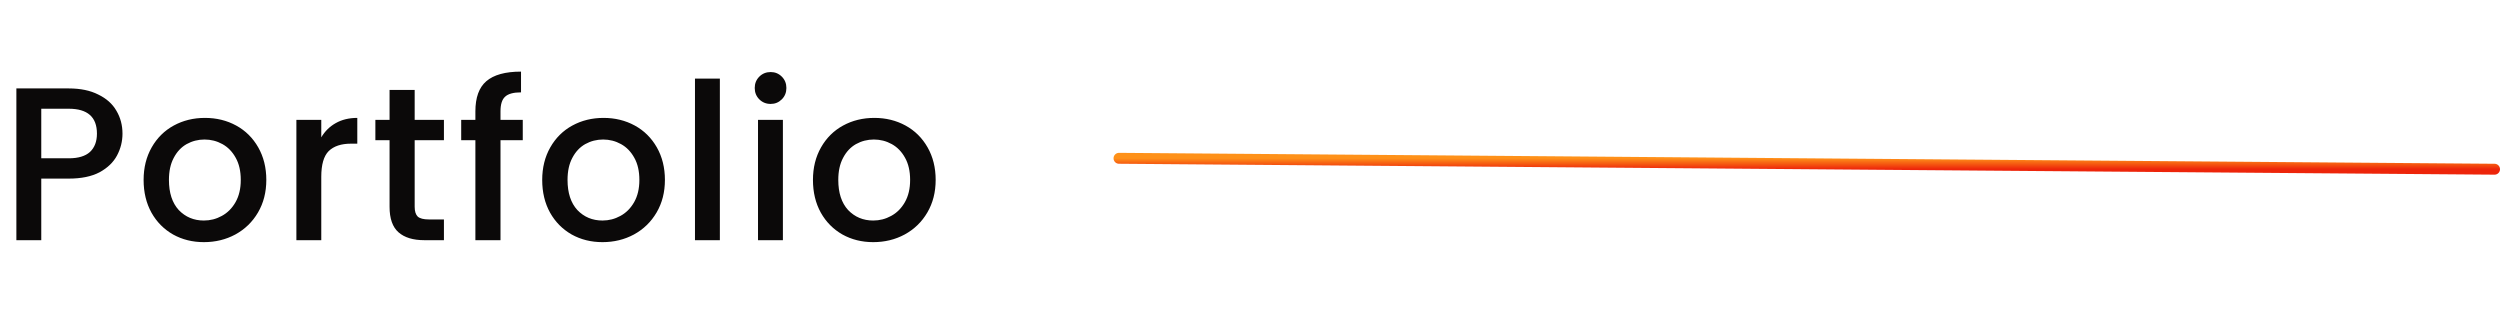 <svg width="458" height="60" viewBox="0 0 458 60" fill="none" xmlns="http://www.w3.org/2000/svg">
<path d="M22.44 24.48C22.44 25.893 22.107 27.227 21.44 28.48C20.773 29.733 19.707 30.76 18.24 31.56C16.773 32.333 14.893 32.72 12.6 32.72H7.56V44H3V16.2H12.6C14.733 16.2 16.533 16.573 18 17.32C19.493 18.04 20.6 19.027 21.32 20.28C22.067 21.533 22.44 22.933 22.44 24.48ZM12.6 29C14.333 29 15.627 28.613 16.48 27.84C17.333 27.04 17.76 25.92 17.76 24.48C17.76 21.44 16.04 19.92 12.6 19.92H7.56V29H12.6ZM37.349 44.36C35.269 44.36 33.389 43.893 31.709 42.96C30.029 42 28.709 40.667 27.749 38.96C26.789 37.227 26.309 35.227 26.309 32.96C26.309 30.72 26.802 28.733 27.789 27C28.776 25.267 30.122 23.933 31.829 23C33.536 22.067 35.442 21.6 37.549 21.6C39.656 21.6 41.562 22.067 43.269 23C44.976 23.933 46.322 25.267 47.309 27C48.296 28.733 48.789 30.72 48.789 32.96C48.789 35.2 48.282 37.187 47.269 38.92C46.256 40.653 44.869 42 43.109 42.96C41.376 43.893 39.456 44.36 37.349 44.36ZM37.349 40.4C38.522 40.4 39.616 40.12 40.629 39.56C41.669 39 42.509 38.16 43.149 37.04C43.789 35.92 44.109 34.56 44.109 32.96C44.109 31.36 43.802 30.013 43.189 28.92C42.576 27.8 41.762 26.96 40.749 26.4C39.736 25.84 38.642 25.56 37.469 25.56C36.296 25.56 35.202 25.84 34.189 26.4C33.202 26.96 32.416 27.8 31.829 28.92C31.242 30.013 30.949 31.36 30.949 32.96C30.949 35.333 31.549 37.173 32.749 38.48C33.976 39.76 35.509 40.4 37.349 40.4ZM58.857 25.16C59.523 24.04 60.404 23.173 61.497 22.56C62.617 21.92 63.937 21.6 65.457 21.6V26.32H64.297C62.51 26.32 61.15 26.773 60.217 27.68C59.31 28.587 58.857 30.16 58.857 32.4V44H54.297V21.96H58.857V25.16ZM75.968 25.68V37.88C75.968 38.707 76.155 39.307 76.528 39.68C76.928 40.027 77.595 40.2 78.528 40.2H81.328V44H77.728C75.675 44 74.102 43.52 73.008 42.56C71.915 41.6 71.368 40.04 71.368 37.88V25.68H68.768V21.96H71.368V16.48H75.968V21.96H81.328V25.68H75.968ZM95.771 25.68H91.691V44H87.091V25.68H84.491V21.96H87.091V20.4C87.091 17.867 87.758 16.027 89.091 14.88C90.451 13.707 92.571 13.12 95.451 13.12V16.92C94.065 16.92 93.091 17.187 92.531 17.72C91.971 18.227 91.691 19.12 91.691 20.4V21.96H95.771V25.68ZM110.373 44.36C108.293 44.36 106.413 43.893 104.733 42.96C103.053 42 101.733 40.667 100.773 38.96C99.812 37.227 99.332 35.227 99.332 32.96C99.332 30.72 99.826 28.733 100.813 27C101.799 25.267 103.146 23.933 104.853 23C106.559 22.067 108.466 21.6 110.573 21.6C112.679 21.6 114.586 22.067 116.293 23C117.999 23.933 119.346 25.267 120.333 27C121.319 28.733 121.813 30.72 121.813 32.96C121.813 35.2 121.306 37.187 120.293 38.92C119.279 40.653 117.893 42 116.133 42.96C114.399 43.893 112.479 44.36 110.373 44.36ZM110.373 40.4C111.546 40.4 112.639 40.12 113.653 39.56C114.693 39 115.533 38.16 116.173 37.04C116.813 35.92 117.133 34.56 117.133 32.96C117.133 31.36 116.826 30.013 116.213 28.92C115.599 27.8 114.786 26.96 113.773 26.4C112.759 25.84 111.666 25.56 110.493 25.56C109.319 25.56 108.226 25.84 107.213 26.4C106.226 26.96 105.439 27.8 104.853 28.92C104.266 30.013 103.973 31.36 103.973 32.96C103.973 35.333 104.573 37.173 105.773 38.48C106.999 39.76 108.533 40.4 110.373 40.4ZM131.88 14.4V44H127.32V14.4H131.88ZM141.187 19.04C140.361 19.04 139.667 18.76 139.107 18.2C138.547 17.64 138.267 16.947 138.267 16.12C138.267 15.293 138.547 14.6 139.107 14.04C139.667 13.48 140.361 13.2 141.187 13.2C141.987 13.2 142.667 13.48 143.227 14.04C143.787 14.6 144.067 15.293 144.067 16.12C144.067 16.947 143.787 17.64 143.227 18.2C142.667 18.76 141.987 19.04 141.187 19.04ZM143.427 21.96V44H138.867V21.96H143.427ZM159.974 44.36C157.894 44.36 156.014 43.893 154.334 42.96C152.654 42 151.334 40.667 150.374 38.96C149.414 37.227 148.934 35.227 148.934 32.96C148.934 30.72 149.427 28.733 150.414 27C151.401 25.267 152.747 23.933 154.454 23C156.161 22.067 158.067 21.6 160.174 21.6C162.281 21.6 164.187 22.067 165.894 23C167.601 23.933 168.947 25.267 169.934 27C170.921 28.733 171.414 30.72 171.414 32.96C171.414 35.2 170.907 37.187 169.894 38.92C168.881 40.653 167.494 42 165.734 42.96C164.001 43.893 162.081 44.36 159.974 44.36ZM159.974 40.4C161.147 40.4 162.241 40.12 163.254 39.56C164.294 39 165.134 38.16 165.774 37.04C166.414 35.92 166.734 34.56 166.734 32.96C166.734 31.36 166.427 30.013 165.814 28.92C165.201 27.8 164.387 26.96 163.374 26.4C162.361 25.84 161.267 25.56 160.094 25.56C158.921 25.56 157.827 25.84 156.814 26.4C155.827 26.96 155.041 27.8 154.454 28.92C153.867 30.013 153.574 31.36 153.574 32.96C153.574 35.333 154.174 37.173 155.374 38.48C156.601 39.76 158.134 40.4 159.974 40.4Z" fill="#0B0909"/>
<path d="M205 29L457 31" stroke="url(#paint0_linear_104_328)" stroke-width="2" stroke-linecap="round"/>
<defs>
<linearGradient id="paint0_linear_104_328" x1="331" y1="29" x2="331" y2="31" gradientUnits="userSpaceOnUse">
<stop stop-color="#FE9119"/>
<stop offset="1" stop-color="#ED250A"/>
</linearGradient>
</defs>
</svg>
